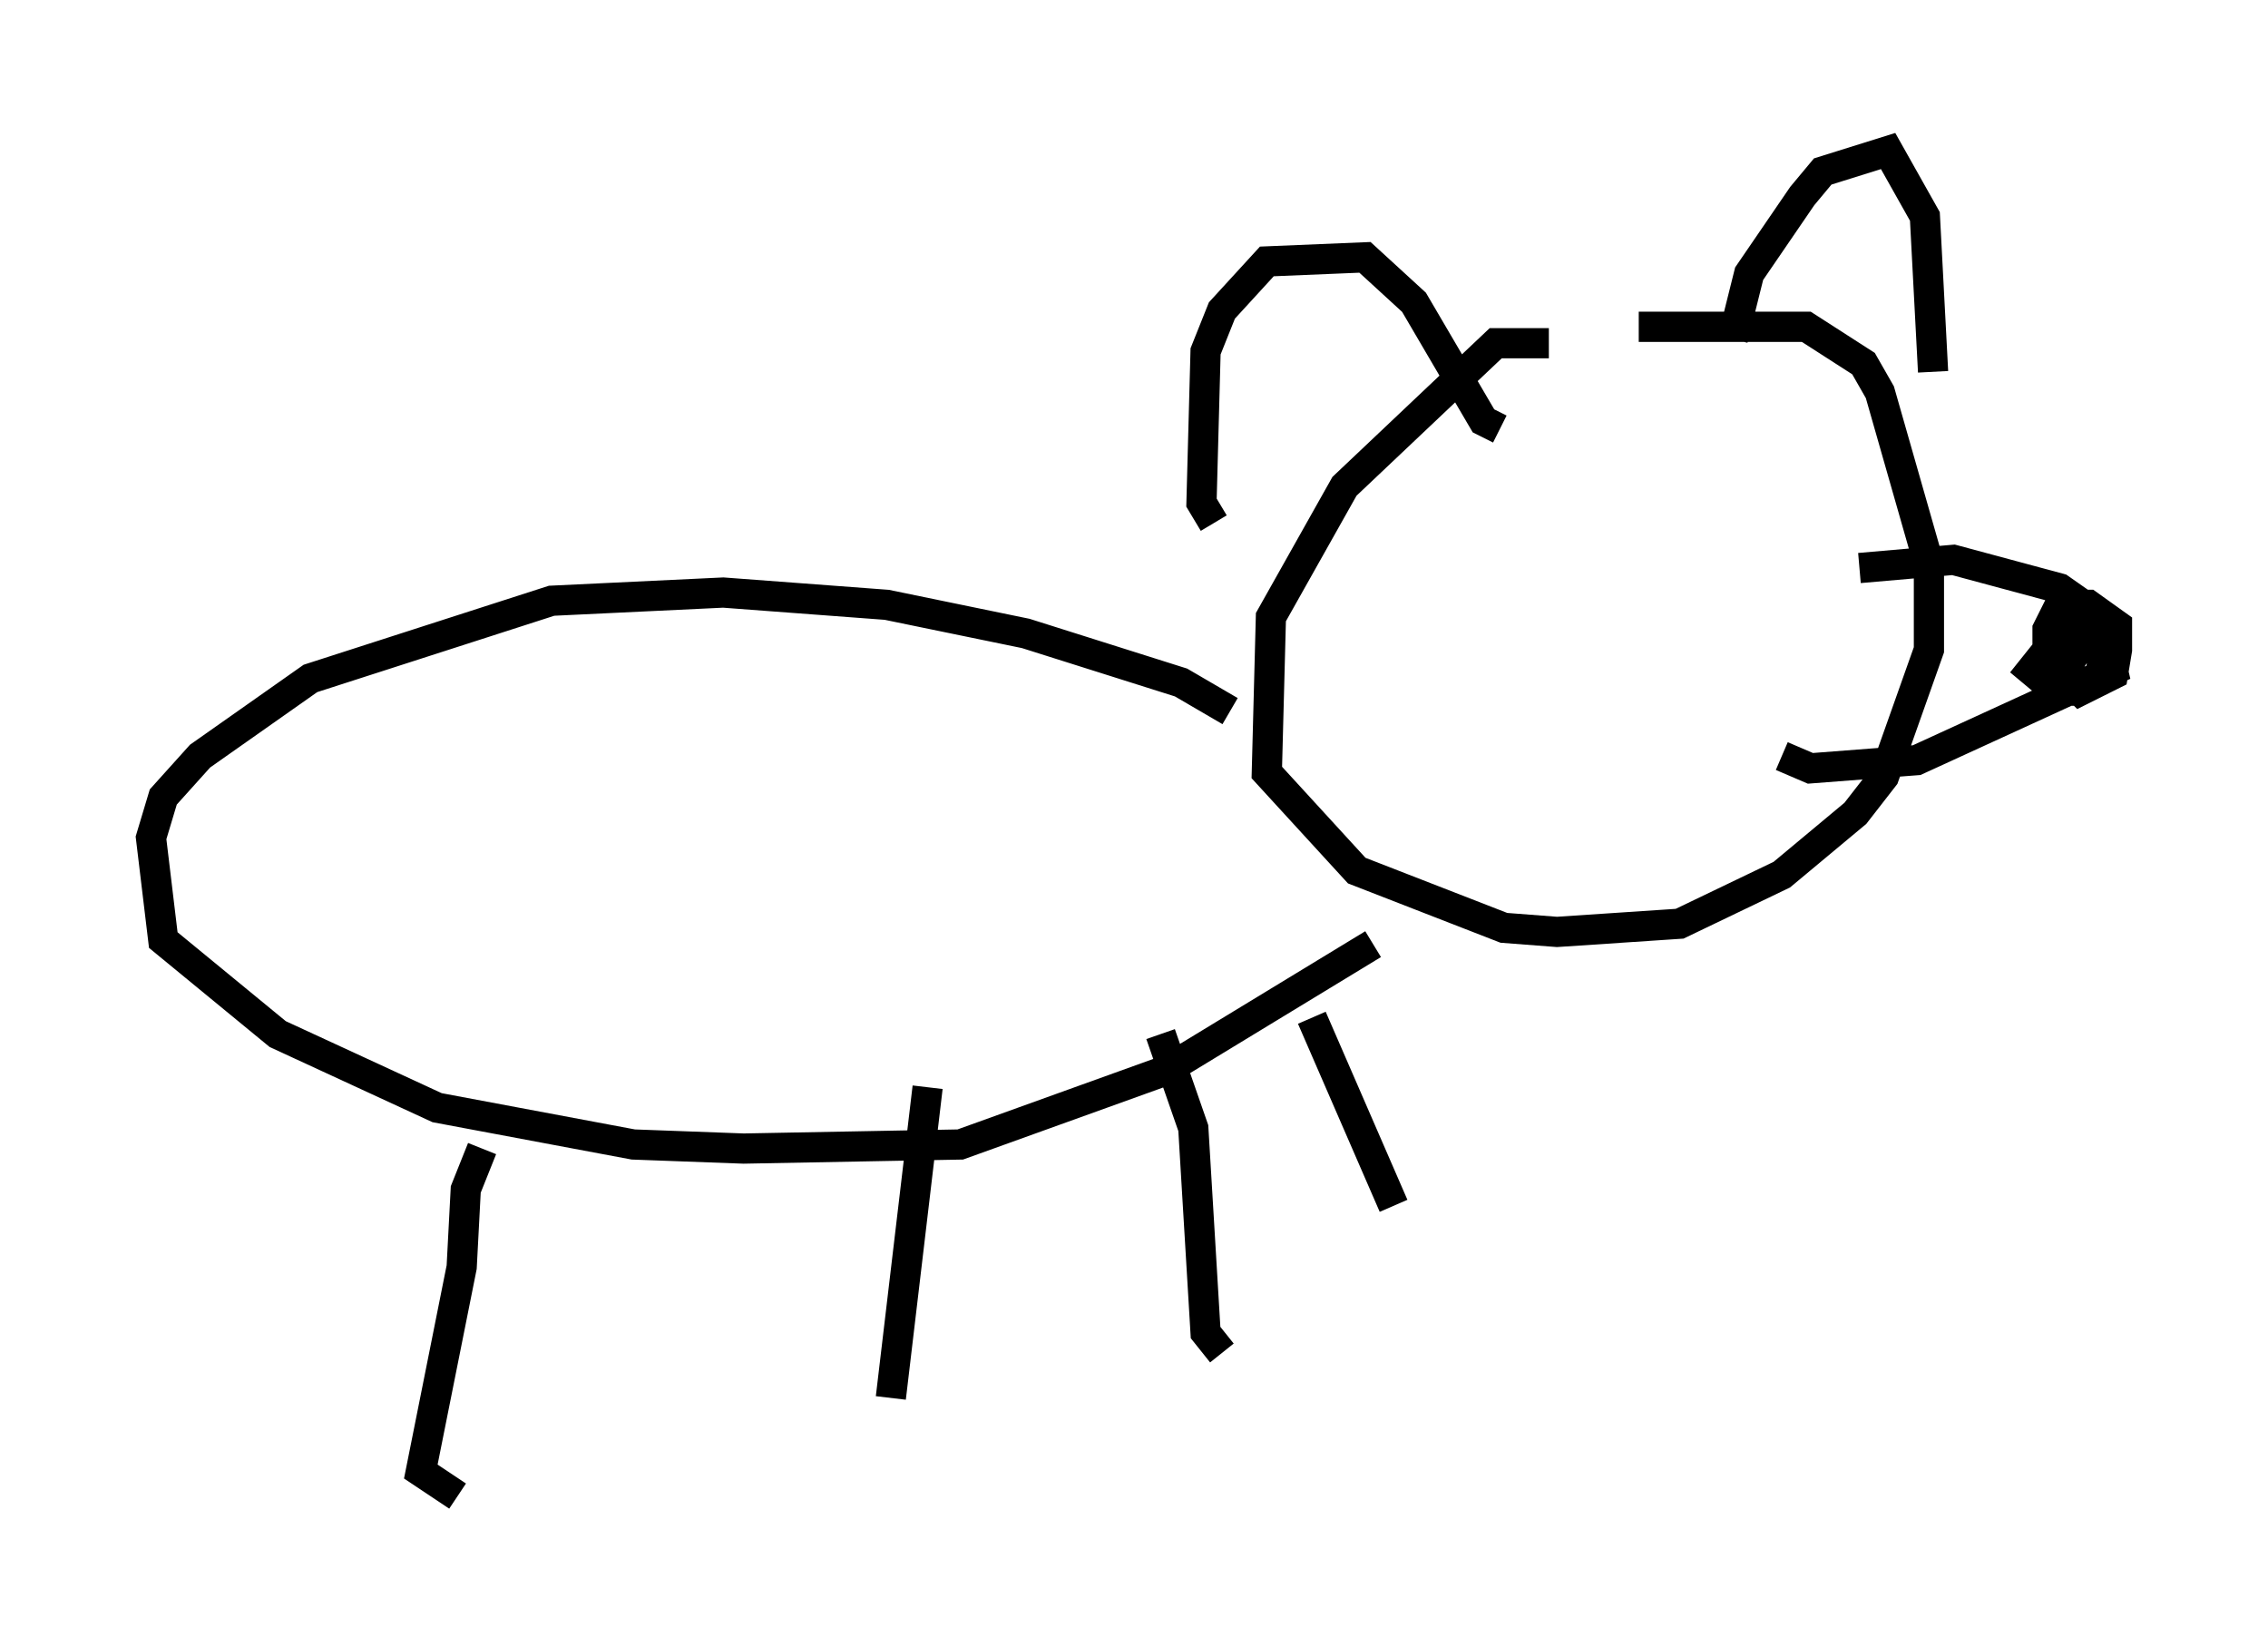 <?xml version="1.0" encoding="utf-8" ?>
<svg baseProfile="full" height="54.519" version="1.1" width="75.087" xmlns="http://www.w3.org/2000/svg" xmlns:ev="http://www.w3.org/2001/xml-events" xmlns:xlink="http://www.w3.org/1999/xlink"><defs /><rect fill="white" height="54.519" width="75.087" x="0" y="0" /><path d="M52.496, 12.578 m-1.218, -1.218 l-1.759, 0.0 -5.007, 4.736 l-2.436, 4.33 -0.135, 5.142 l2.977, 3.248 4.871, 1.894 l1.759, 0.135 4.059, -0.271 l3.383, -1.624 2.436, -2.03 l0.947, -1.218 1.488, -4.195 l0.0, -2.842 -1.624, -5.683 l-0.541, -0.947 -1.894, -1.218 l-5.548, 0.0 m7.307, 7.984 l3.112, -0.271 3.518, 0.947 l1.353, 0.947 0.406, 1.759 l-6.495, 2.977 -3.518, 0.271 l-0.947, -0.406 m8.796, -3.518 l-0.541, 0.677 0.812, 0.677 l0.677, 0.0 0.812, -0.541 l0.135, -1.083 -1.353, -0.541 l-0.135, 1.488 0.677, 0.677 l1.083, -0.541 0.135, -0.812 l0.0, -0.812 -0.947, -0.677 l-0.947, 0.0 -0.406, 0.812 l0.0, 0.677 0.812, 0.271 l0.271, -0.406 m-28.687, -4.059 l-0.406, -0.677 0.135, -5.007 l0.541, -1.353 1.488, -1.624 l3.248, -0.135 1.624, 1.488 l2.3, 3.924 0.541, 0.271 m7.713, -2.977 l0.541, -2.165 1.759, -2.571 l0.677, -0.812 2.165, -0.677 l1.218, 2.165 0.271, 5.142 m-23.274, 11.231 l-1.624, -0.947 -5.142, -1.624 l-4.601, -0.947 -5.413, -0.406 l-5.683, 0.271 -7.984, 2.571 l-3.654, 2.571 -1.218, 1.353 l-0.406, 1.353 0.406, 3.383 l3.789, 3.112 5.277, 2.436 l6.495, 1.218 3.654, 0.135 l7.172, -0.135 6.766, -2.436 l6.901, -4.195 m-29.499, 6.766 l-0.541, 1.353 -0.135, 2.571 l-1.353, 6.766 1.218, 0.812 m15.561, -13.532 l-1.218, 10.284 m8.931, -12.043 l1.083, 3.112 0.406, 6.766 l0.541, 0.677 m2.977, -11.096 l2.706, 6.225 " fill="none" stroke="black" stroke-width="1" /></svg>